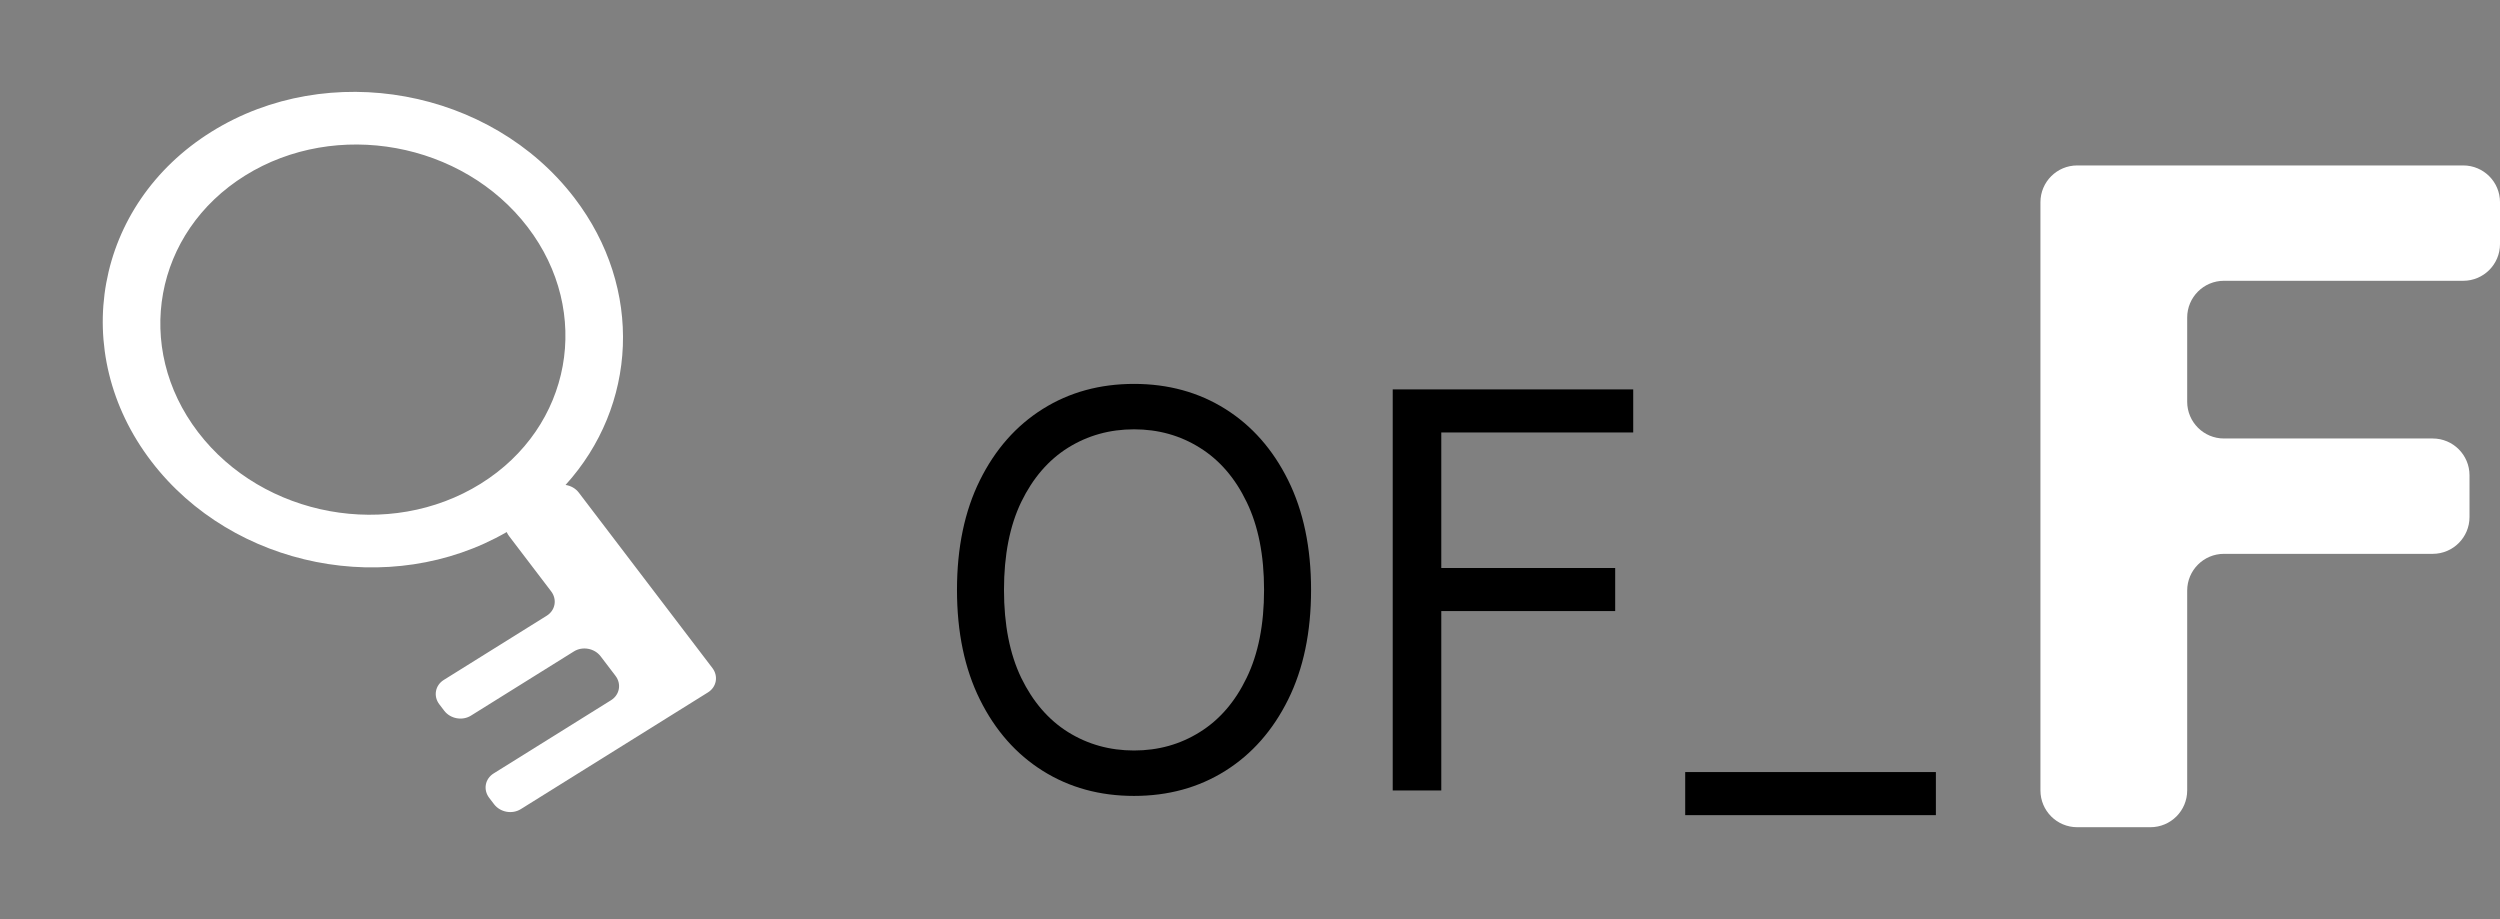 <svg width="136" height="50" viewBox="0 0 136 50" fill="none" xmlns="http://www.w3.org/2000/svg">
<rect x="0" y="0" width="136" height="50" fill="#808080" stroke="none"/>
<path d="M113 45C111.895 45 111 44.105 111 43V11C111 9.895 111.895 9 113 9H134C135.105 9 136 9.895 136 11V13.275C136 14.38 135.105 15.275 134 15.275H120.983C119.878 15.275 118.983 16.171 118.983 17.275V21.854C118.983 22.958 119.878 23.854 120.983 23.854H132.341C133.445 23.854 134.341 24.749 134.341 25.854V28.129C134.341 29.233 133.445 30.129 132.341 30.129H120.983C119.878 30.129 118.983 31.024 118.983 32.129V43C118.983 44.105 118.088 45 116.983 45H113Z" fill="white"/>
<path d="M71.322 32.091C71.322 34.392 70.906 36.381 70.075 38.057C69.244 39.733 68.104 41.026 66.656 41.935C65.207 42.844 63.552 43.298 61.691 43.298C59.83 43.298 58.175 42.844 56.727 41.935C55.278 41.026 54.138 39.733 53.307 38.057C52.476 36.381 52.06 34.392 52.06 32.091C52.06 29.79 52.476 27.801 53.307 26.125C54.138 24.449 55.278 23.156 56.727 22.247C58.175 21.338 59.83 20.884 61.691 20.884C63.552 20.884 65.207 21.338 66.656 22.247C68.104 23.156 69.244 24.449 70.075 26.125C70.906 27.801 71.322 29.79 71.322 32.091ZM68.765 32.091C68.765 30.202 68.449 28.607 67.817 27.308C67.192 26.008 66.343 25.024 65.27 24.357C64.205 23.689 63.012 23.355 61.691 23.355C60.37 23.355 59.173 23.689 58.101 24.357C57.035 25.024 56.187 26.008 55.555 27.308C54.93 28.607 54.617 30.202 54.617 32.091C54.617 33.98 54.93 35.575 55.555 36.874C56.187 38.174 57.035 39.158 58.101 39.825C59.173 40.493 60.37 40.827 61.691 40.827C63.012 40.827 64.205 40.493 65.27 39.825C66.343 39.158 67.192 38.174 67.817 36.874C68.449 35.575 68.765 33.98 68.765 32.091ZM75.764 43V21.182H88.847V23.526H78.406V30.898H87.866V33.242H78.406V43H75.764Z" fill="black"/>
<path d="M105.312 42V44.344H91.675V42H105.312Z" fill="black"/>
<path fill-rule="evenodd" clip-rule="evenodd" d="M26.149 26.314C21.194 29.398 14.313 28.137 10.777 23.512C7.242 18.887 8.378 12.635 13.333 9.55C18.288 6.466 25.169 7.728 28.704 12.353C32.24 16.977 31.104 23.23 26.149 26.314ZM27.566 28.944C21.245 32.587 12.682 30.918 8.232 25.096C3.686 19.149 5.153 11.121 11.509 7.164C17.865 3.208 26.703 4.821 31.25 10.768C35.03 15.712 34.653 22.096 30.766 26.381C31.045 26.422 31.309 26.565 31.485 26.796L38.755 36.341C39.09 36.781 38.982 37.374 38.514 37.666L28.331 44.017C27.863 44.309 27.212 44.19 26.877 43.75L26.611 43.401C26.276 42.961 26.384 42.368 26.852 42.076L33.242 38.091C33.71 37.798 33.818 37.205 33.483 36.765L32.675 35.704C32.34 35.264 31.689 35.145 31.221 35.437L25.619 38.931C25.151 39.223 24.5 39.103 24.165 38.663L23.899 38.314C23.564 37.874 23.672 37.281 24.141 36.989L29.742 33.495C30.21 33.203 30.318 32.61 29.983 32.17L27.692 29.162C27.639 29.093 27.597 29.019 27.566 28.944Z" fill="white"/>
</svg>
